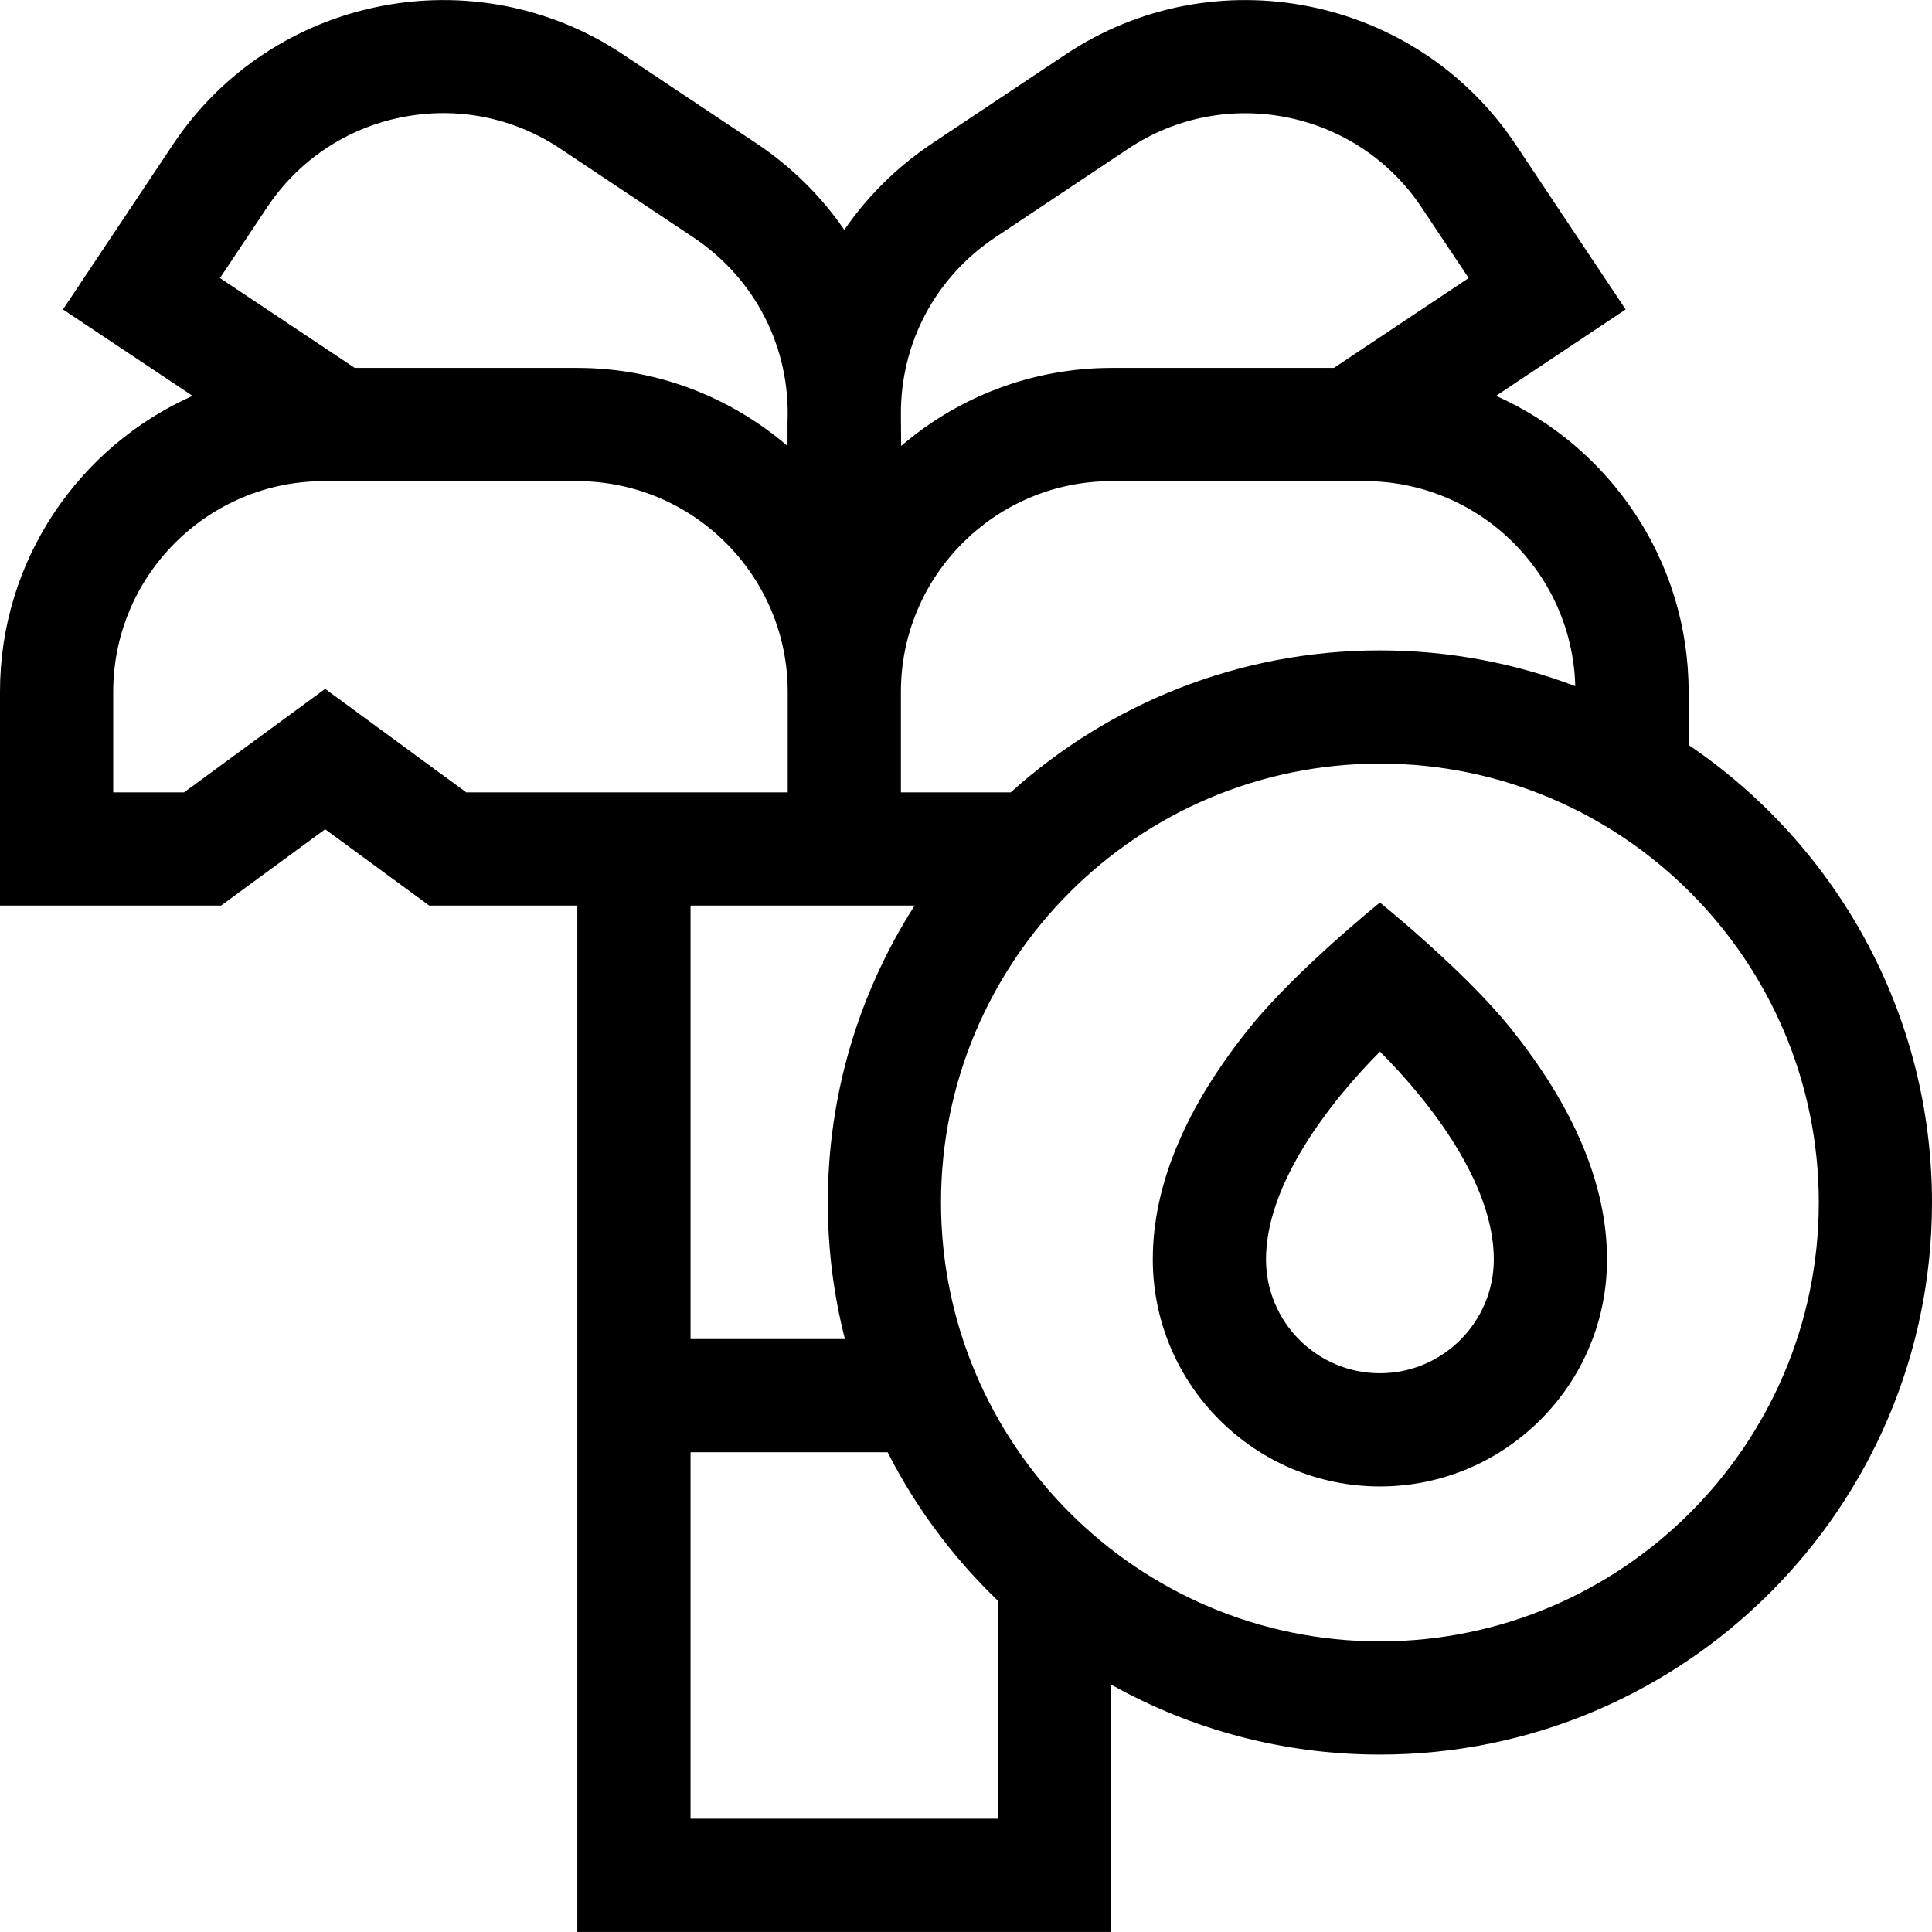 <svg id="Capa_1" enable-background="new 0 0 512 512" height="512" viewBox="0 0 512 512" width="512" xmlns="http://www.w3.org/2000/svg"><g><path d="m447.503 197.431v-14.084c0-34.945-21.001-65.06-51.035-78.44l34.345-22.899-29.142-43.709c-26.317-39.471-79.838-50.172-119.309-23.855l-35.237 23.494c-9.379 6.254-17.249 14.069-23.374 22.975-6.124-8.906-13.994-16.721-23.373-22.975l-35.237-23.494c-39.471-26.318-92.993-15.616-119.31 23.854l-29.142 43.709 34.346 22.9c-30.034 13.38-51.035 43.494-51.035 78.44v56.637h58.6l27.572-20.219 27.571 20.219h39.258v272h141.501v-65.527c21.083 11.792 45.362 18.527 71.188 18.527 80.676 0 146.311-65.634 146.311-146.31-.001-50.394-25.611-94.918-64.498-121.243zm-417.503 12.552v-26.637c0-30.792 25.051-55.842 55.842-55.842h67.067c30.791 0 55.842 25.051 55.842 55.842v26.637h-85.187l-37.393-27.421-37.393 27.421zm76.427-178.905c14.677-2.935 29.618.022 42.071 8.325l35.237 23.494c16.439 10.96 25.774 29.269 24.97 48.974l-.002 6.318c-15.018-12.878-34.505-20.685-55.794-20.685h-58.898l-35.72-23.816 12.5-18.748c8.304-12.452 20.959-20.927 35.636-23.862zm270.284 23.862 12.5 18.748-35.72 23.816h-58.898c-21.283 0-40.767 7.803-55.783 20.676 0 0-.053-7.573-.058-8.203 0-.012 0-.024 0-.037-.139-18.965 9.114-36.442 25.015-47.044l35.237-23.494c25.708-17.138 60.567-10.169 77.707 15.538zm-11.022 117.423c-37.582 0-71.897 14.248-97.836 37.621h-29.102v-26.637c0-30.792 25.051-55.842 55.842-55.842h67.068c30.284 0 54.997 24.237 55.803 54.33-16.104-6.114-33.553-9.472-51.775-9.472zm-123.298 67.62c-14.561 22.736-23.011 49.744-23.011 78.69 0 12.488 1.576 24.614 4.534 36.194h-40.912v-114.884zm-59.39 242v-97.117h52.231c7.508 14.738 17.441 28.041 29.27 39.383v57.733h-81.501zm66.378-163.31c0-64.134 52.176-116.31 116.31-116.31s116.311 52.176 116.311 116.31-52.177 116.31-116.311 116.31-116.31-52.176-116.31-116.31z"/><path d="m365.689 239.183s-22.084 17.805-34.251 32.833c-17.209 21.255-25.935 42.021-25.935 61.72 0 33.186 27 60.186 60.186 60.186s60.186-26.999 60.186-60.186c0-19.699-8.725-40.464-25.935-61.72-12.167-15.028-34.251-32.833-34.251-32.833zm0 124.738c-16.645 0-30.186-13.541-30.186-30.186 0-20.199 17.342-42.133 30.207-55.046 12.864 12.871 30.165 34.739 30.165 55.046 0 16.645-13.541 30.186-30.186 30.186z"/></g></svg>